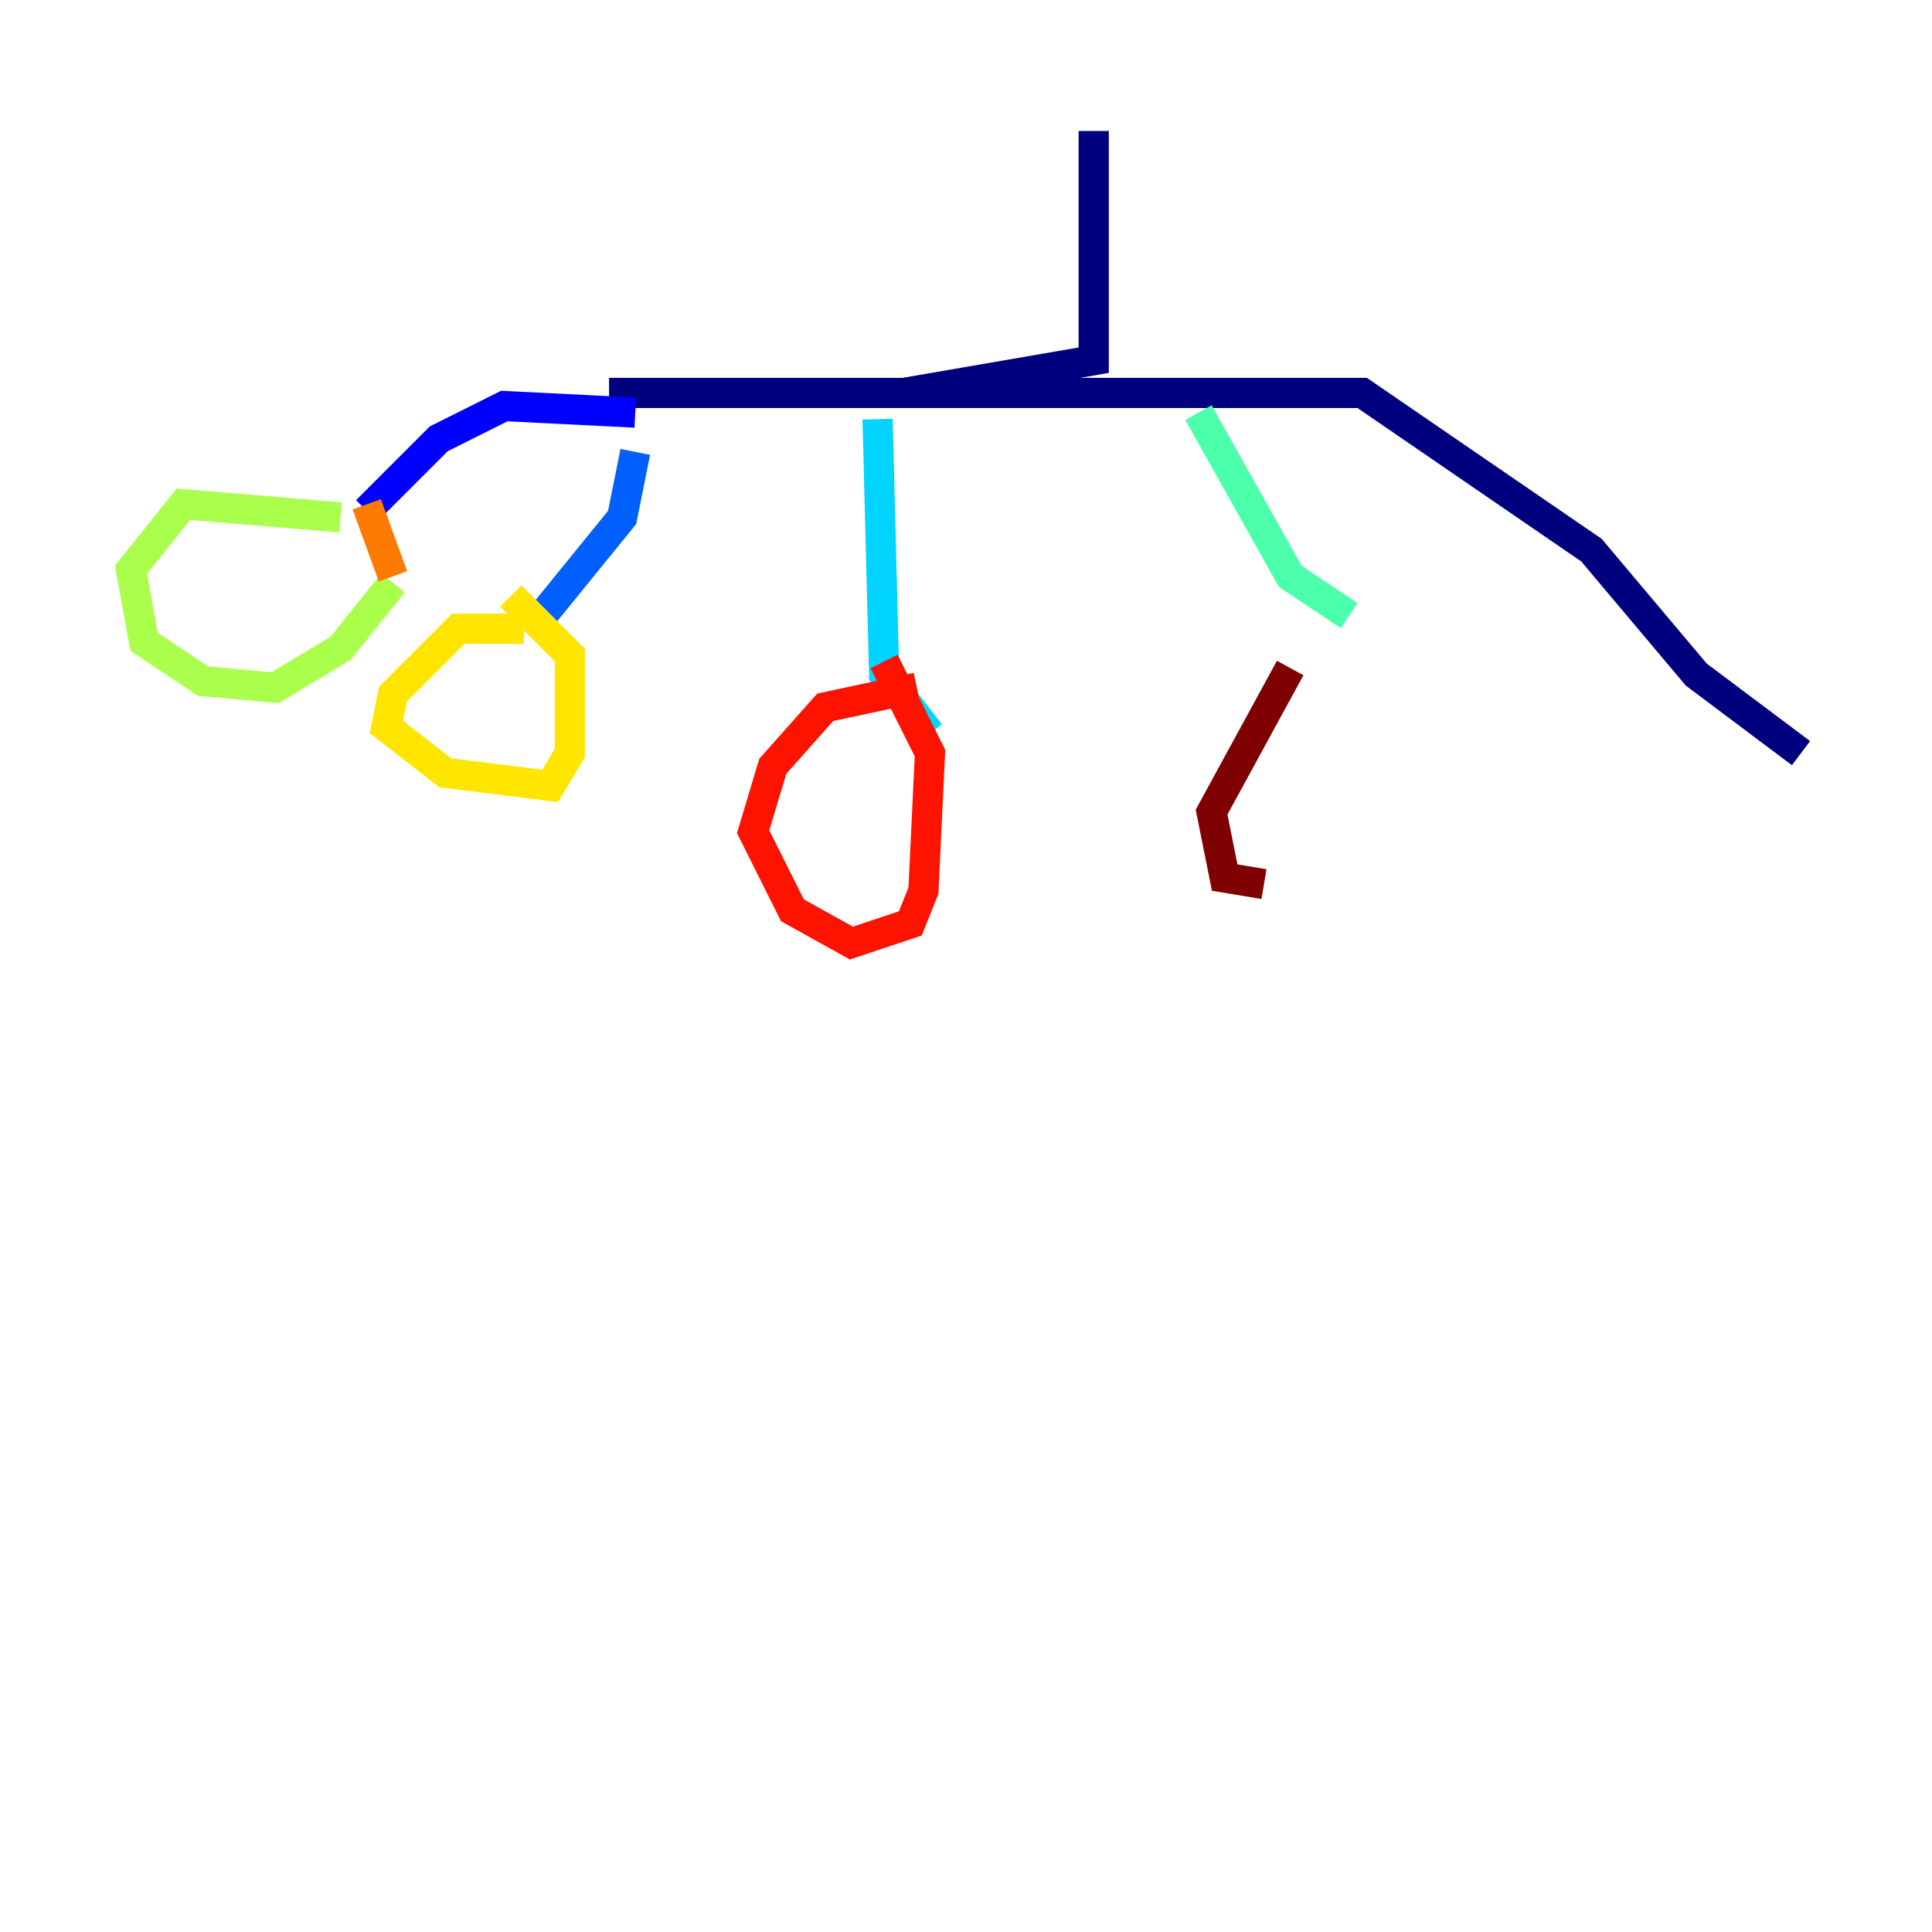 <?xml version="1.0" encoding="utf-8" ?>
<svg baseProfile="tiny" height="128" version="1.2" viewBox="0,0,128,128" width="128" xmlns="http://www.w3.org/2000/svg" xmlns:ev="http://www.w3.org/2001/xml-events" xmlns:xlink="http://www.w3.org/1999/xlink"><defs /><polyline fill="none" points="72.461,8.678 72.461,23.864 59.878,26.034 40.352,26.034 90.251,26.034 105.437,36.447 112.38,44.691 119.322,49.898" stroke="#00007f" stroke-width="2" /><polyline fill="none" points="42.088,27.336 33.41,26.902 29.071,29.071 24.298,33.844" stroke="#0000fe" stroke-width="2" /><polyline fill="none" points="42.088,29.939 41.22,34.278 35.58,41.22" stroke="#0060ff" stroke-width="2" /><polyline fill="none" points="58.142,27.77 58.576,44.691 61.614,48.597" stroke="#00d4ff" stroke-width="2" /><polyline fill="none" points="79.403,27.336 85.478,38.183 89.383,40.786" stroke="#4cffaa" stroke-width="2" /><polyline fill="none" points="22.563,34.278 12.149,33.41 8.678,37.749 9.546,42.522 13.451,45.125 18.224,45.559 22.563,42.956 26.034,38.617" stroke="#aaff4c" stroke-width="2" /><polyline fill="none" points="34.712,41.654 30.373,41.654 26.034,45.993 25.6,48.163 29.505,51.2 36.447,52.068 37.749,49.898 37.749,43.39 33.844,39.485" stroke="#ffe500" stroke-width="2" /><polyline fill="none" points="26.034,38.183 24.298,33.41" stroke="#ff7a00" stroke-width="2" /><polyline fill="none" points="60.746,45.559 54.671,46.861 51.2,50.766 49.898,55.105 52.502,60.312 56.407,62.481 60.312,61.18 61.18,59.01 61.614,49.898 58.576,43.824" stroke="#fe1200" stroke-width="2" /><polyline fill="none" points="85.478,44.258 80.271,53.803 81.139,58.142 83.742,58.576" stroke="#7f0000" stroke-width="2" /></svg>